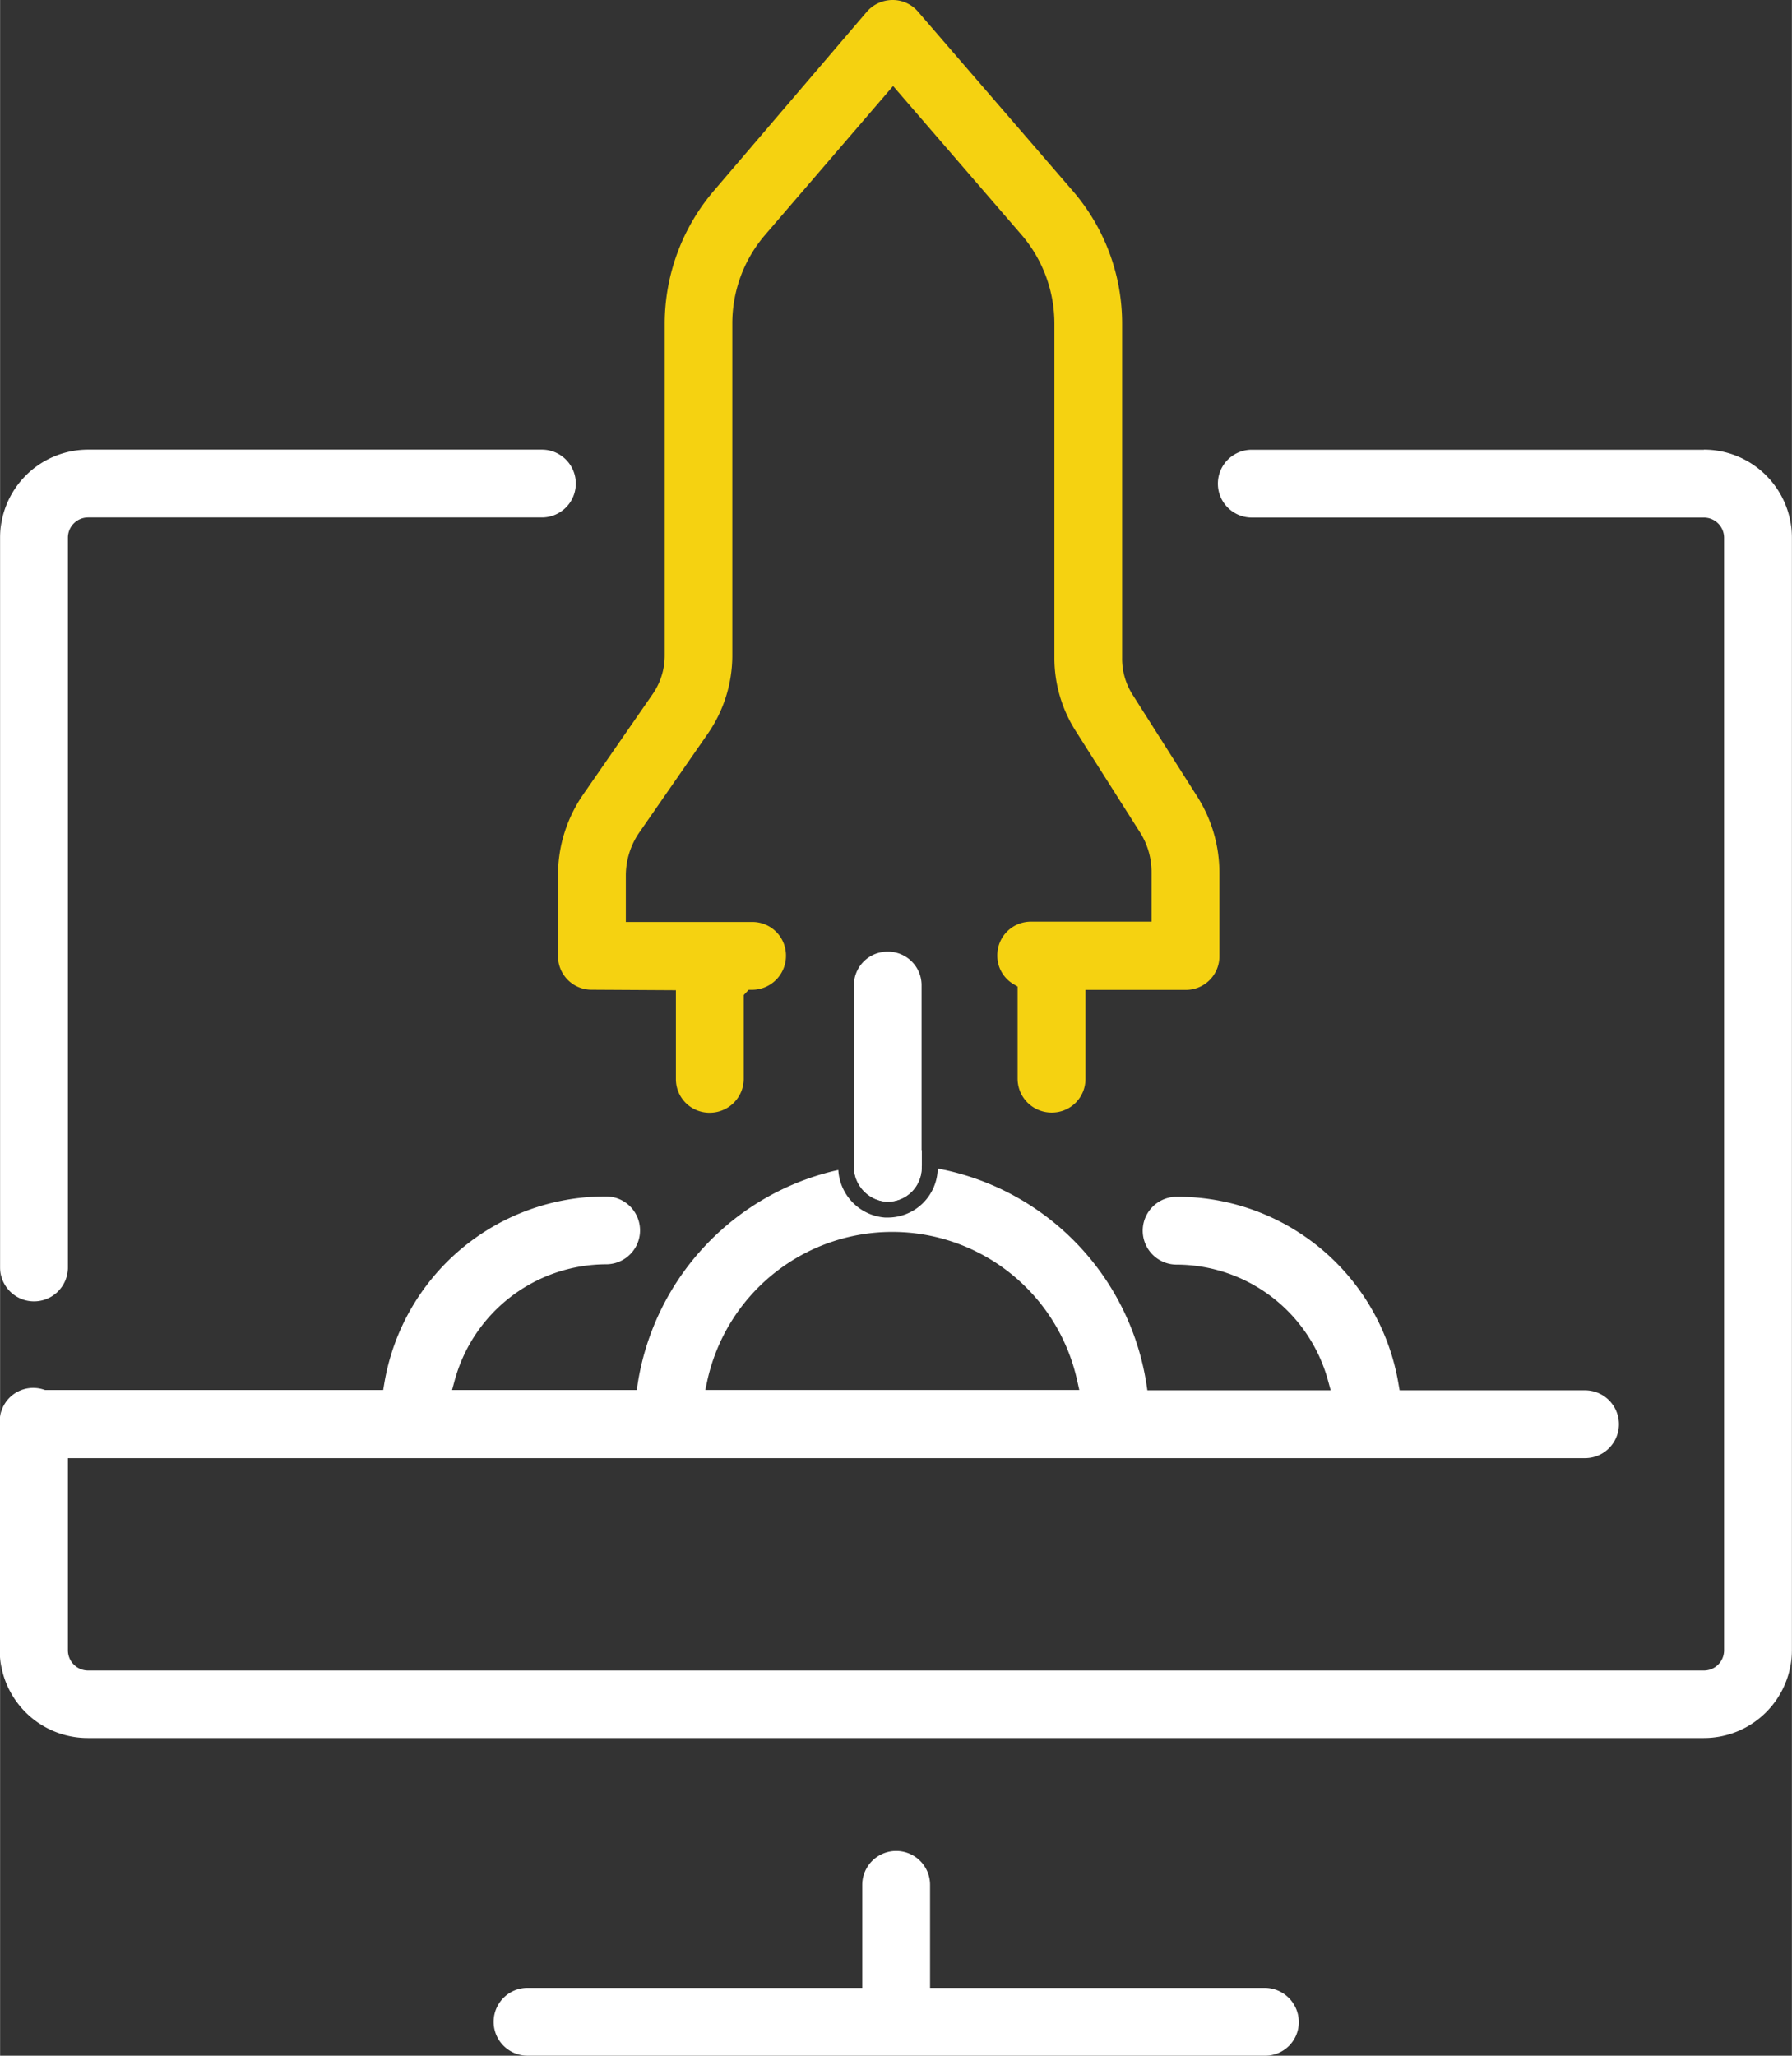 <svg id="Слой_1" data-name="Слой 1" xmlns="http://www.w3.org/2000/svg" width="11.97cm" height="13.73cm" viewBox="0 0 339.24 389.16"><rect x="0" y="0" width="339.24" height="389.16" fill="#333333" stroke="none"/><title>besplat vyezd</title><path d="M612.31,831.7H549V812.2a6.42,6.42,0,0,0-12.84,0v19.5H472.79a6.42,6.42,0,1,0,0,12.84h139.6a6.35,6.35,0,0,0,6.42-6.42A6.48,6.48,0,0,0,612.31,831.7Z" transform="translate(-372.93 -455.38)" style="fill:#fff"/><path d="M546.31,674.52a65.24,65.24,0,0,0-11.7.33v1.27a2.09,2.09,0,0,0,0,.25,6.66,6.66,0,0,0,6,6.49,6.45,6.45,0,0,0,6.81-6.42v-1.8Zm149.2-134h-85.6a6.42,6.42,0,0,0,0,12.84h85.6a3.82,3.82,0,0,1,3.82,3.82V767.8a3.82,3.82,0,0,1-3.82,3.82H389.59a3.82,3.82,0,0,1-3.82-3.82V731.42H673a6.42,6.42,0,1,0,0-12.84h-35.1l-0.22-1.25a42.41,42.41,0,0,0-42-35.39,6.42,6.42,0,0,0,0,12.84,29.79,29.79,0,0,1,28.65,21.9l0.52,1.9H590.14l-0.19-1.28a49.18,49.18,0,0,0-39.5-40.71,9.45,9.45,0,0,1-9.46,9.28h-0.52a9.58,9.58,0,0,1-8.84-9l-0.79.17h0a49.28,49.28,0,0,0-37.18,40.21l-0.19,1.27H458.5l0.52-1.9a29.8,29.8,0,0,1,28.65-21.9,6.42,6.42,0,1,0,0-12.84,42.41,42.41,0,0,0-42,35.39l-0.21,1.25h-64l-0.21-.06a6.34,6.34,0,0,0-8.39,6.08v43.2a16.67,16.67,0,0,0,16.66,16.66H695.51a16.67,16.67,0,0,0,16.66-16.66V557.16A16.67,16.67,0,0,0,695.51,540.5ZM506.84,716.68a35.85,35.85,0,0,1,70,0l0.41,1.83H506.45Z" transform="translate(-372.93 -455.38)" style="fill:#fff"/><path d="M546.4,673a66.64,66.64,0,0,0-11.79.32v2.78a2.09,2.09,0,0,0,0,.25,63.87,63.87,0,0,1,11.56-.36l1.27,0.13v-3Z" transform="translate(-372.93 -455.38)" style="fill:#fff"/><path d="M475.51,540.5H389.59a16.67,16.67,0,0,0-16.66,16.66V695.32a6.42,6.42,0,0,0,12.84,0V557.16a3.82,3.82,0,0,1,3.82-3.82h85.92A6.42,6.42,0,0,0,475.51,540.5Z" transform="translate(-372.93 -455.38)" style="fill:#fff"/><path d="M599.6,606.2l-12.24-19.28a12.7,12.7,0,0,1-2-7V516.68A38.39,38.39,0,0,0,576,491.5l-29.29-33.92a6.31,6.31,0,0,0-4.86-2.2,6.47,6.47,0,0,0-4.87,2.28L508,491.57a38.82,38.82,0,0,0-9.24,25v62.88a12.81,12.81,0,0,1-2.35,7.43l-13,18.78a26.76,26.76,0,0,0-4.85,15.39v15.28a6.35,6.35,0,0,0,6.42,6.42l15.9,0.09v16.77a6.35,6.35,0,0,0,6.42,6.42,6.43,6.43,0,0,0,6.42-6.42V643.76l0.94-1h0.64a6.43,6.43,0,0,0,6.42-6.42,6.35,6.35,0,0,0-6.42-6.42h-23.9v-8.86a14.42,14.42,0,0,1,2.49-8l13.06-18.83a26,26,0,0,0,4.61-14.82V516.6a25.66,25.66,0,0,1,6.12-16.65L542,471.66l24.34,28.2a25.8,25.8,0,0,1,6.2,16.74v63.28a25.7,25.7,0,0,0,4,13.83L588.78,613a14,14,0,0,1,2.15,7.52v9.34H568.15a6.35,6.35,0,0,0-6.42,6.42,6.24,6.24,0,0,0,3.1,5.43l0.74,0.43v17.42A6.43,6.43,0,0,0,572,666a6.35,6.35,0,0,0,6.42-6.42V642.78h18.94a6.35,6.35,0,0,0,6.42-6.42V620.6A26.92,26.92,0,0,0,599.6,606.2Z" transform="translate(-372.93 -455.38)" style="fill:#f5d211"/><path d="M541,635.54a6.35,6.35,0,0,0-6.42,6.42v34.16a2.09,2.09,0,0,0,0,.25,6.66,6.66,0,0,0,6,6.49,6.45,6.45,0,0,0,6.81-6.42V642A6.35,6.35,0,0,0,541,635.54Z" transform="translate(-372.93 -455.38)" style="fill:#fff"/></svg>